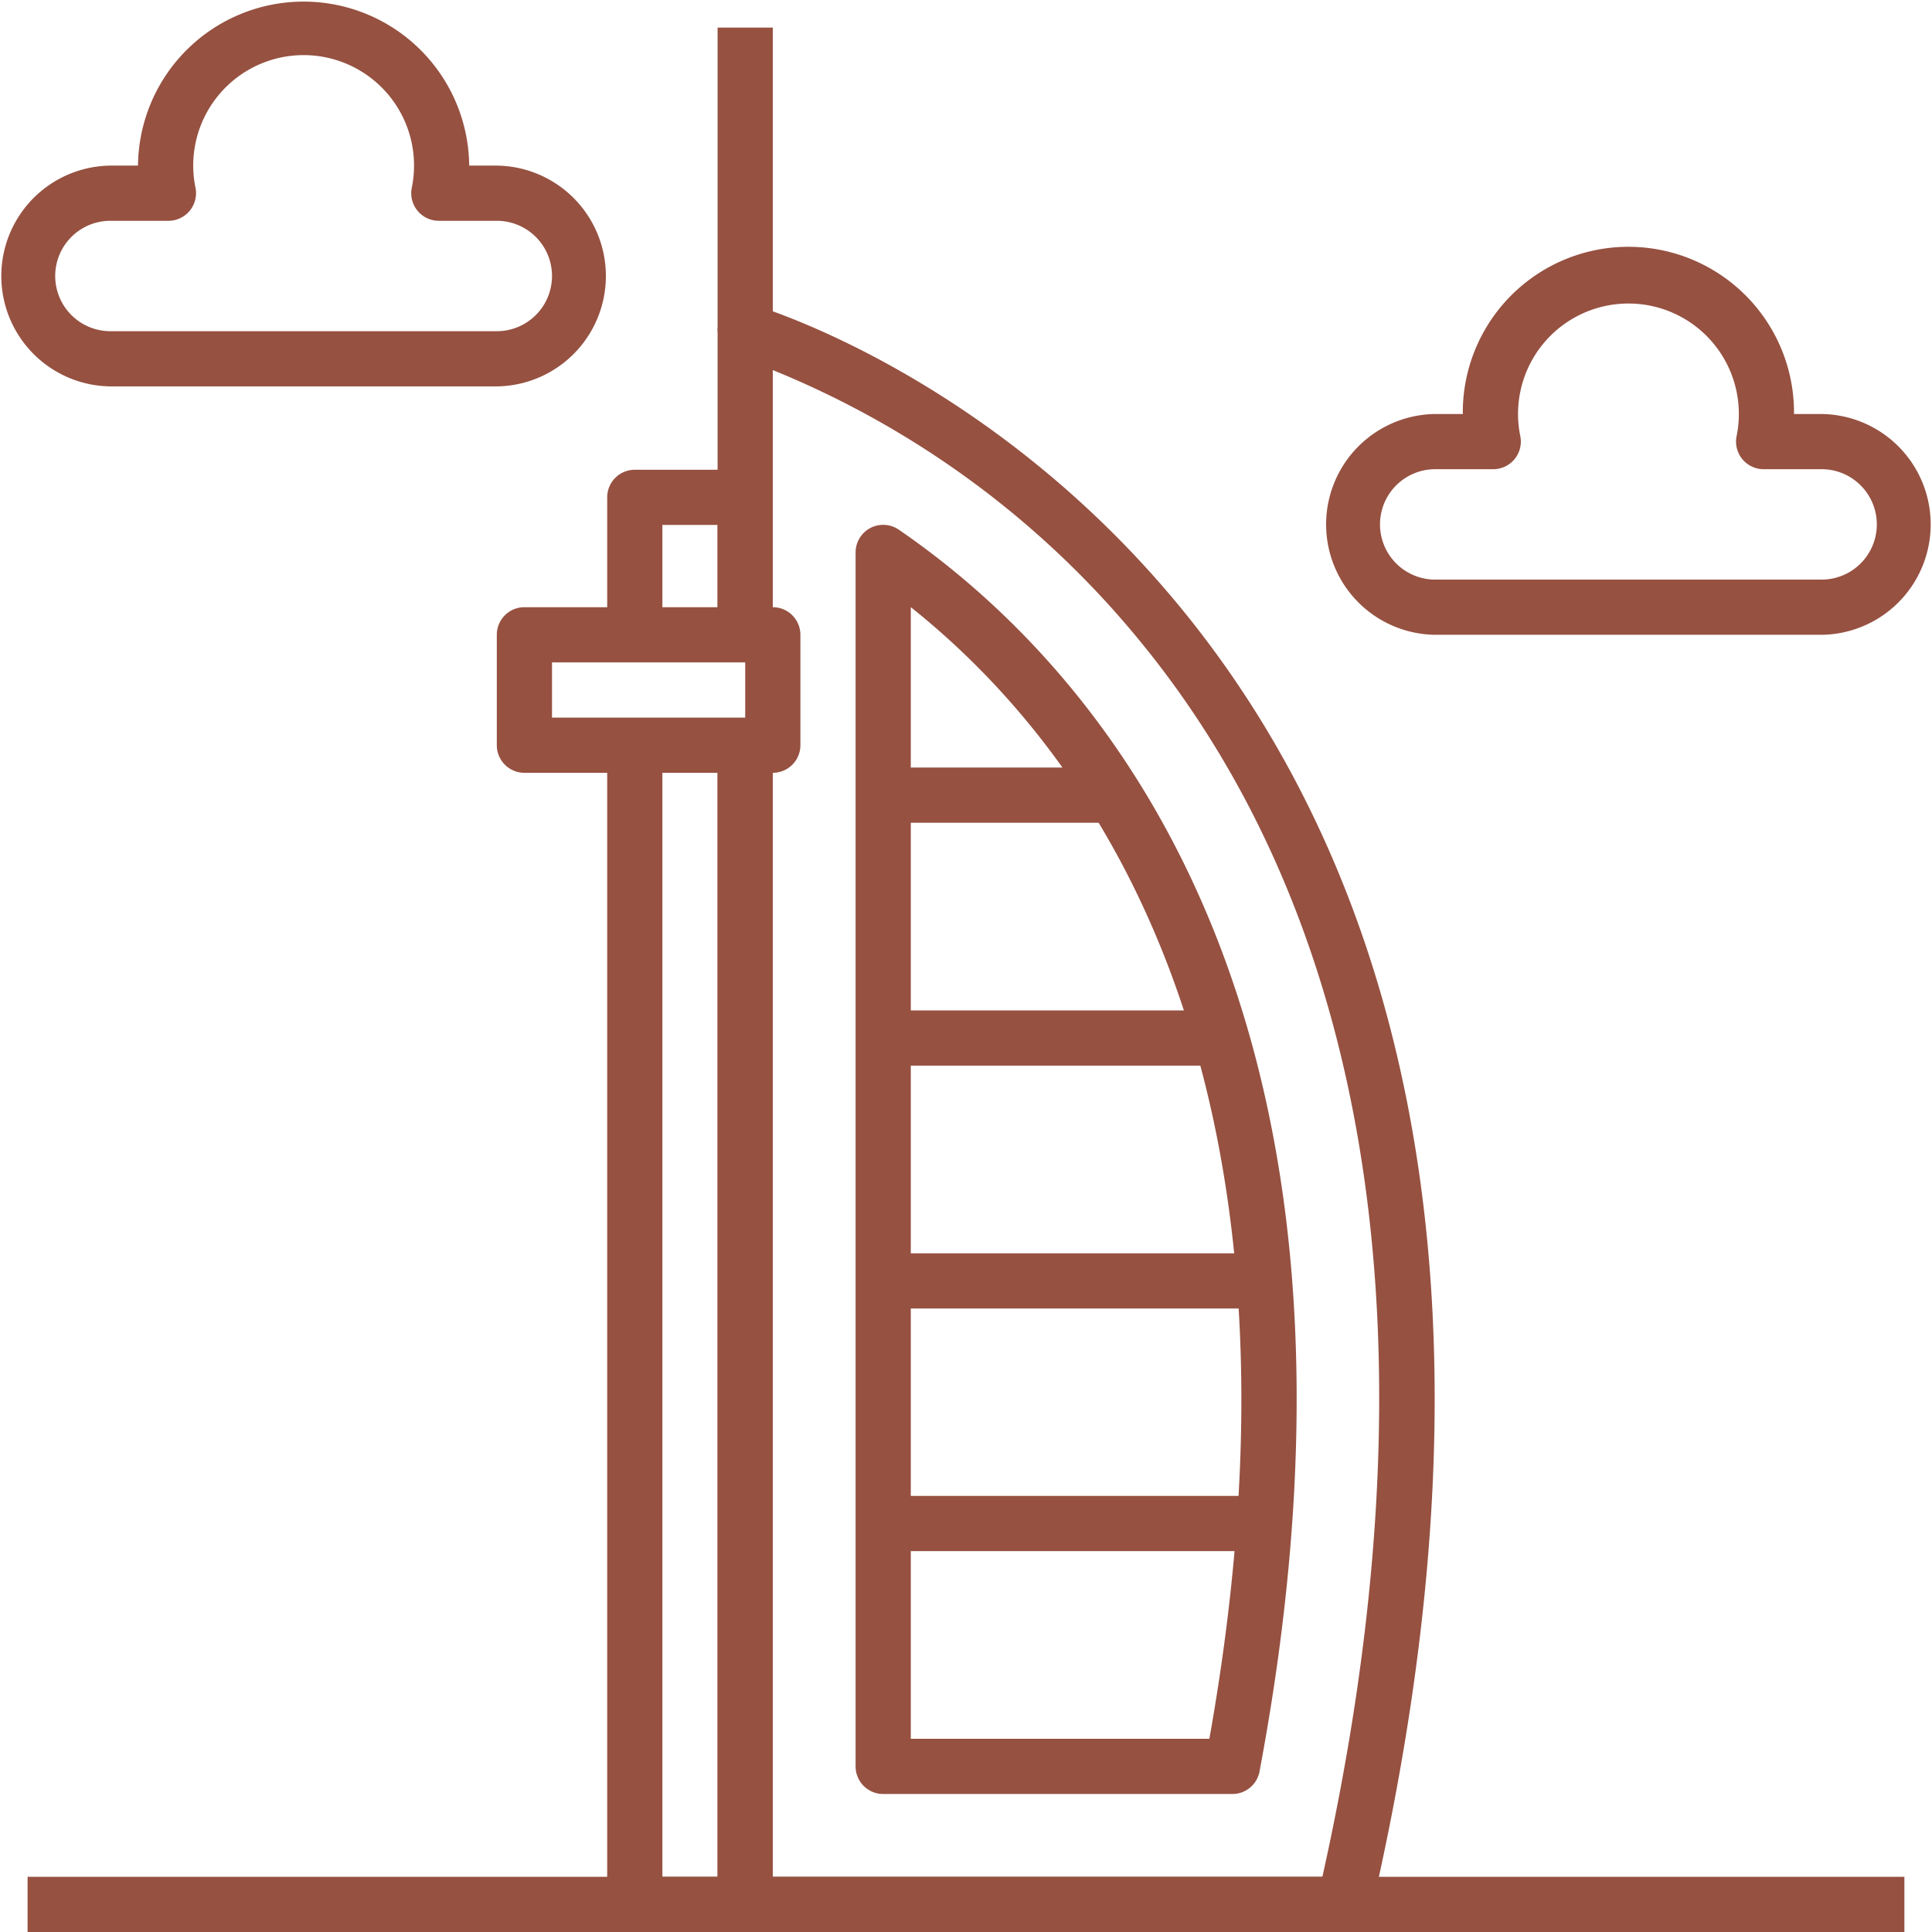 <svg xmlns="http://www.w3.org/2000/svg" width="124" height="124" viewBox="0 0 124 124">
  <g id="burj-al-arab_1_" data-name="burj-al-arab (1)" transform="translate(-2 -2.1)">
    <path id="Path_15756" data-name="Path 15756" d="M3,70.1H123.457v3.543H3Z" transform="translate(0.771 52.457)" fill="#965141"/>
    <path id="Path_15757" data-name="Path 15757" d="M68.229,117.614H29.771A1.771,1.771,0,0,1,28,115.843v-74.4h3.543v72.629H66.816c7.461-33.461,3.429-60.854-11.691-79.293A59.268,59.268,0,0,0,31.543,17.367v16.99H28V14.871a1.771,1.771,0,0,1,2.243-1.708c.6.165,59.52,17.456,39.712,103.078a1.771,1.771,0,0,1-1.725,1.373Z" transform="translate(20.057 8.486)" fill="#965141"/>
    <path id="Path_15758" data-name="Path 15758" d="M57.184,102.573H34.771A1.771,1.771,0,0,1,33,100.8V22.887a1.771,1.771,0,0,1,2.774-1.46c12.614,8.655,32.4,30.52,23.151,79.7A1.771,1.771,0,0,1,57.184,102.573ZM36.543,99.03H55.706C63.313,56.339,48.181,35.67,36.543,26.4Z" transform="translate(23.914 14.67)" fill="#965141"/>
    <path id="Path_15759" data-name="Path 15759" d="M28,3.1h3.543V22.586H28Z" transform="translate(20.057 0.771)" fill="#965141"/>
    <path id="Path_15760" data-name="Path 15760" d="M34,29.91H48.88v3.543H34Z" transform="translate(24.686 21.453)" fill="#965141"/>
    <path id="Path_15761" data-name="Path 15761" d="M34,38.71H55.753v3.543H34Z" transform="translate(24.686 28.242)" fill="#965141"/>
    <path id="Path_15762" data-name="Path 15762" d="M34,47.51H58.5v3.543H34Z" transform="translate(24.686 35.031)" fill="#965141"/>
    <path id="Path_15763" data-name="Path 15763" d="M34,56.3H58.481v3.543H34Z" transform="translate(24.686 41.811)" fill="#965141"/>
    <path id="Path_15764" data-name="Path 15764" d="M37.714,34.729H21.771A1.771,1.771,0,0,1,20,32.957V25.871A1.771,1.771,0,0,1,21.771,24.1H37.714a1.771,1.771,0,0,1,1.771,1.771v7.086A1.771,1.771,0,0,1,37.714,34.729ZM23.543,31.186h12.4V27.643h-12.4Z" transform="translate(13.886 16.971)" fill="#965141"/>
    <path id="Path_15765" data-name="Path 15765" d="M32.857,105.271H25.771A1.771,1.771,0,0,1,24,103.5V29.1h3.543v72.629h3.543V29.1h3.543v74.4A1.771,1.771,0,0,1,32.857,105.271Z" transform="translate(16.971 20.829)" fill="#965141"/>
    <path id="Path_15766" data-name="Path 15766" d="M34.629,29.713H31.086v-7.05H27.543v7.05H24V20.891a1.771,1.771,0,0,1,1.771-1.771h7.086a1.771,1.771,0,0,1,1.771,1.771Z" transform="translate(16.971 13.13)" fill="#965141"/>
    <path id="Path_15767" data-name="Path 15767" d="M81.886,35.9h-24.8a7.086,7.086,0,0,1,0-14.171h1.771a10.629,10.629,0,1,1,21.257,0h1.771a7.086,7.086,0,0,1,0,14.171Zm-24.8-10.629a3.543,3.543,0,1,0,0,7.086h24.8a3.543,3.543,0,1,0,0-7.086h-3.72a1.771,1.771,0,0,1-1.736-2.126,7.086,7.086,0,1,0-13.884,0,1.771,1.771,0,0,1-1.736,2.126Z" transform="translate(37.029 6.943)" fill="#965141"/>
    <path id="Path_15768" data-name="Path 15768" d="M33.886,26.9H9.086a7.086,7.086,0,0,1,0-14.171h1.771a10.629,10.629,0,0,1,21.257,0h1.771a7.086,7.086,0,0,1,0,14.171ZM9.086,16.271a3.543,3.543,0,0,0,0,7.086h24.8a3.543,3.543,0,1,0,0-7.086h-3.72a1.771,1.771,0,0,1-1.736-2.126,7.086,7.086,0,1,0-13.884,0,1.771,1.771,0,0,1-1.736,2.126Z" transform="translate(0 0)" fill="#965141"/>
  </g>
</svg>
